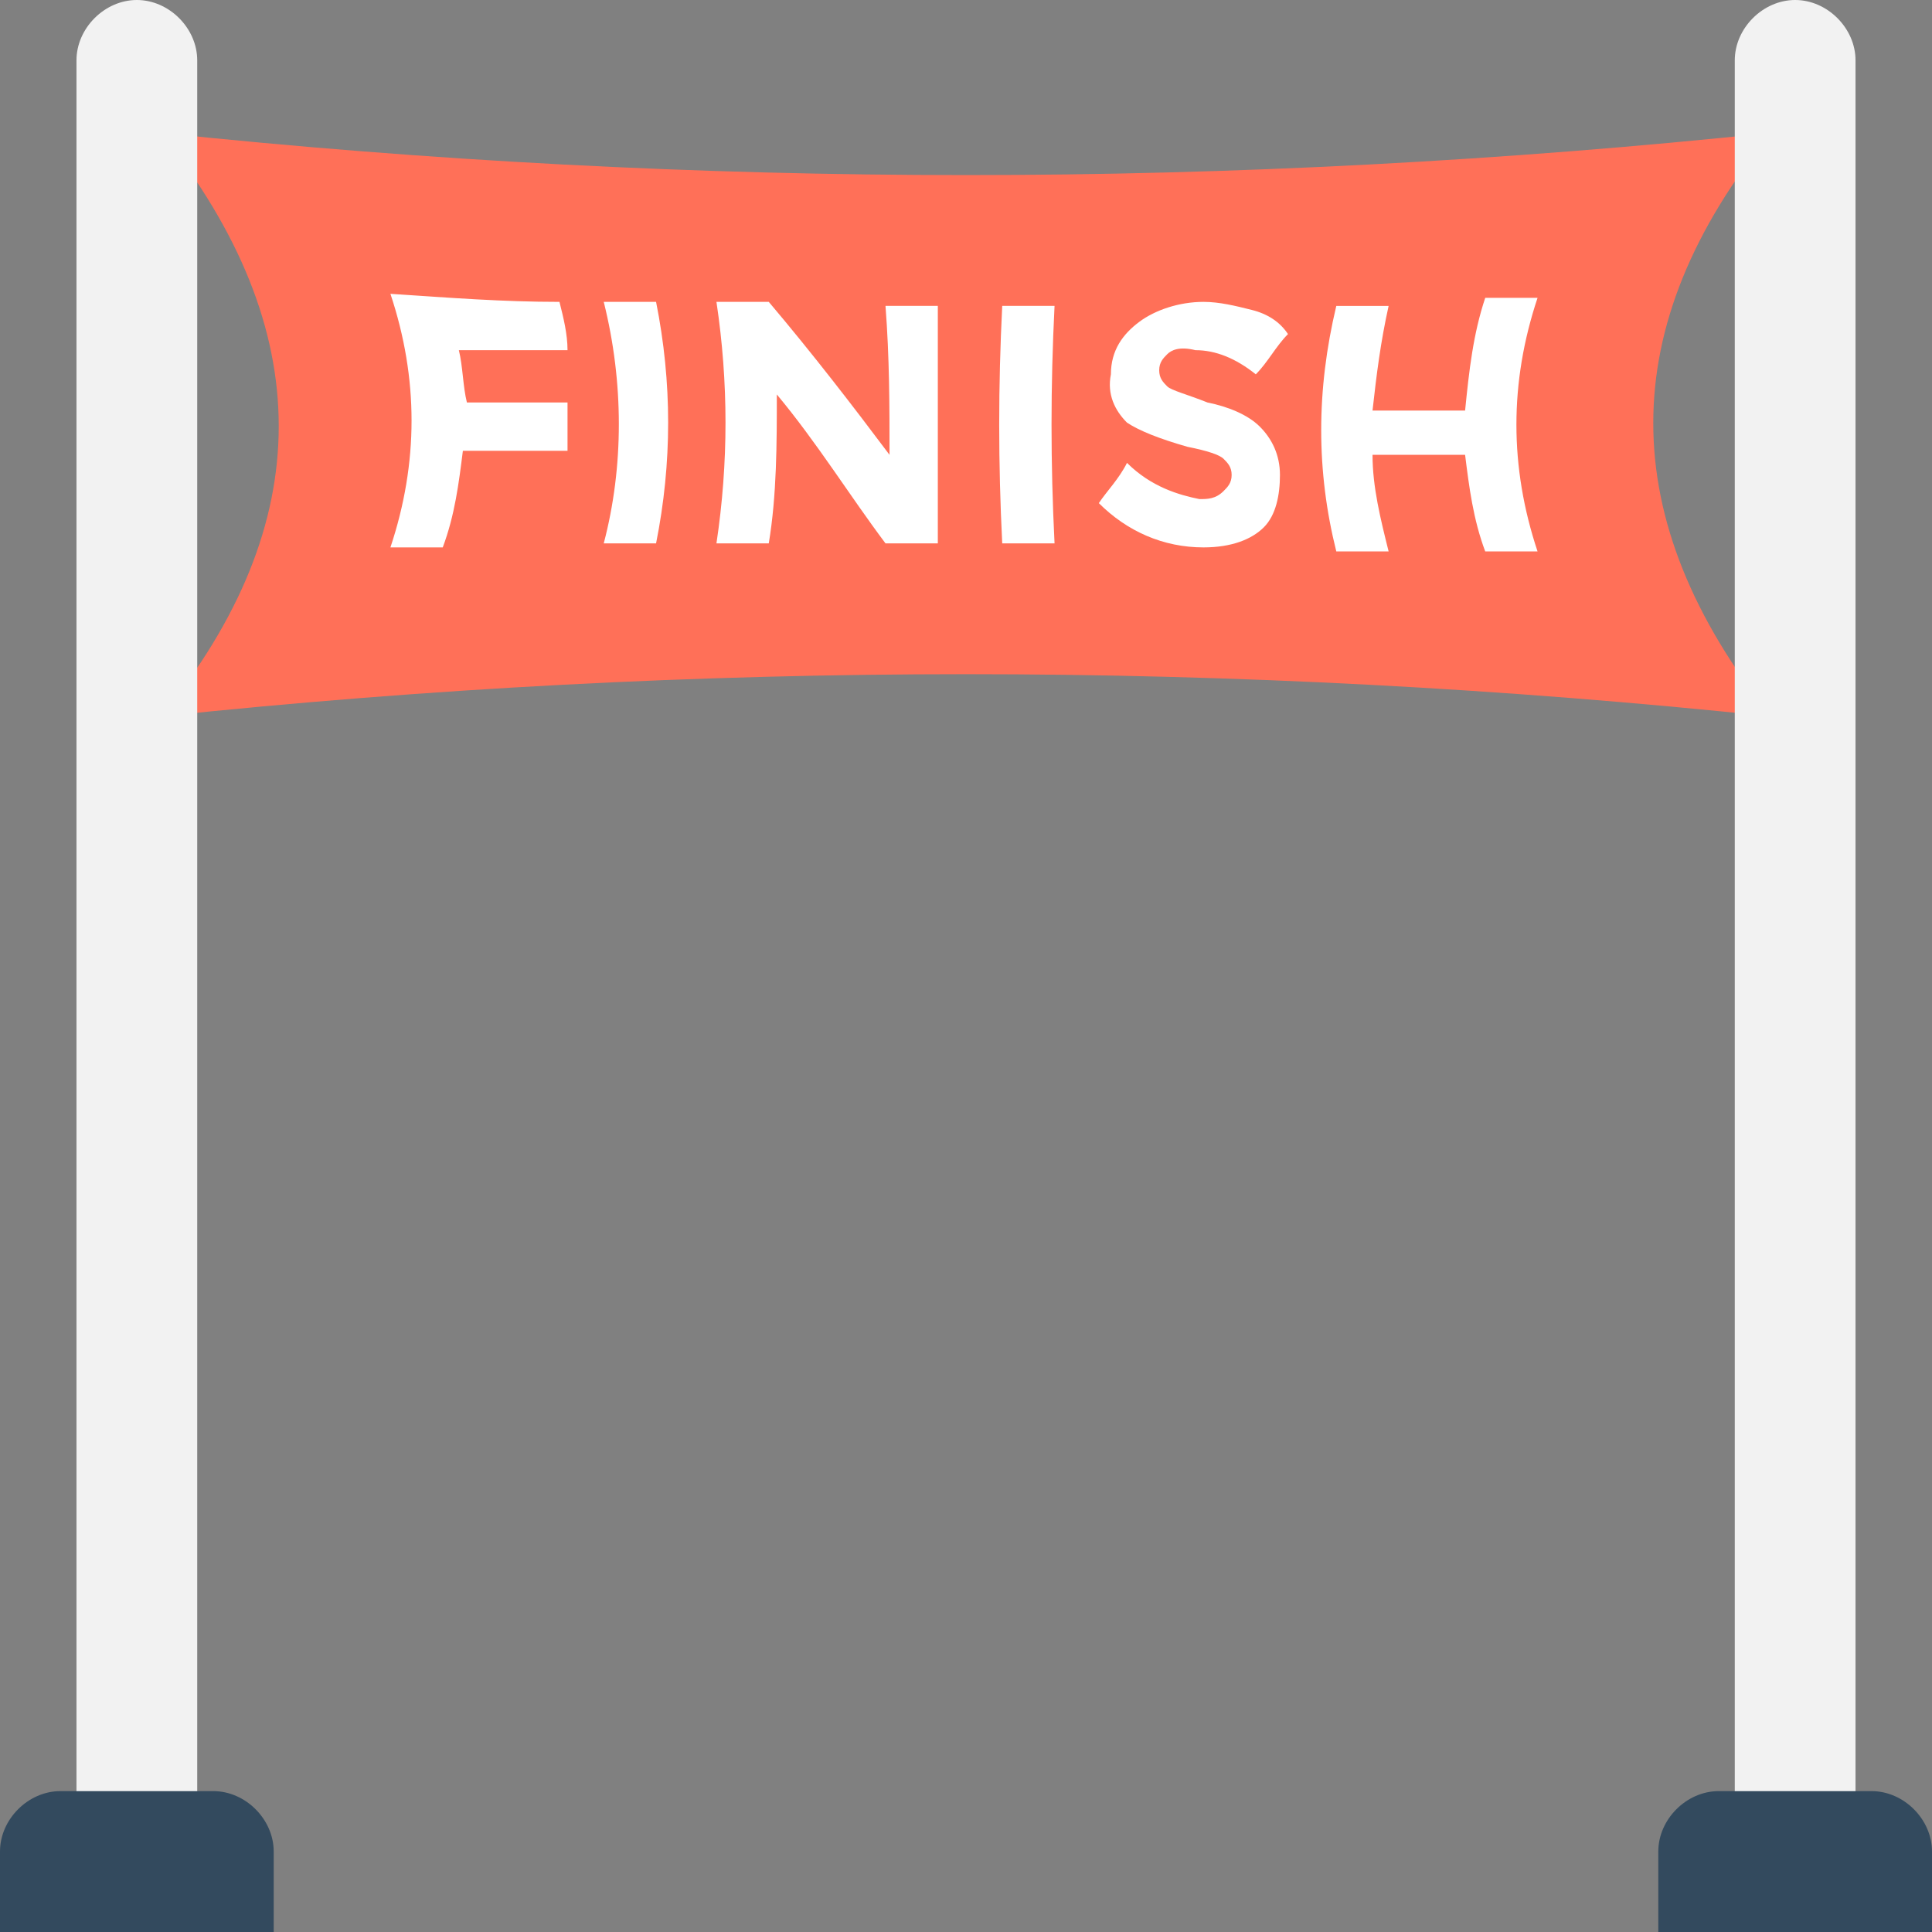 <?xml version="1.0" encoding="utf-8"?>
<!-- Generator: Adobe Illustrator 18.0.0, SVG Export Plug-In . SVG Version: 6.00 Build 0)  -->
<!DOCTYPE svg PUBLIC "-//W3C//DTD SVG 1.1//EN" "http://www.w3.org/Graphics/SVG/1.1/DTD/svg11.dtd">
<svg version="1.1" id="Layer_1" xmlns="http://www.w3.org/2000/svg" xmlns:xlink="http://www.w3.org/1999/xlink" x="0px" y="0px"
	 viewBox="0 0 48 48" enable-background="new 0 0 48 48" xml:space="preserve">
<rect x="0" y="0" width="48" height="48" fill="#808080" stroke="none"/>
<g>
	<g>
		<path fill="#FF7058" d="M44,17.8c-13.3-1.4-26.7-1.4-40,0c3.9-4.8,3.9-9.6,0-14.5c13.3,1.4,26.7,1.4,40,0
			C40.1,8.1,40.1,12.9,44,17.8z"/>
		<g>
			<path fill="#FFFFFF" d="M13.9,7.5c0.1,0.4,0.2,0.8,0.2,1.2c-0.9,0-1.8,0-2.7,0c0.1,0.4,0.1,0.9,0.2,1.3c0.8,0,1.7,0,2.5,0
				c0,0.4,0,0.8,0,1.2c-0.9,0-1.7,0-2.6,0c-0.1,0.8-0.2,1.6-0.5,2.4c-0.4,0-0.9,0-1.3,0c0.7-2.1,0.7-4.2,0-6.3
				C11.2,7.4,12.5,7.5,13.9,7.5z"/>
			<path fill="#FFFFFF" d="M15,7.5c0.4,0,0.9,0,1.3,0c0.4,2,0.4,4,0,6c-0.4,0-0.9,0-1.3,0C15.5,11.6,15.5,9.5,15,7.5z"/>
			<path fill="#FFFFFF" d="M22,7.6c0.4,0,0.9,0,1.3,0c0,2,0,3.9,0,5.9c-0.4,0-0.9,0-1.3,0c-0.9-1.2-1.7-2.5-2.7-3.7
				c0,1.2,0,2.5-0.2,3.7c-0.4,0-0.9,0-1.3,0c0.3-2,0.3-4,0-6c0.4,0,0.8,0,1.3,0c1.1,1.3,2.1,2.6,3,3.8C22.1,10.1,22.1,8.9,22,7.6z"
				/>
			<path fill="#FFFFFF" d="M24.9,7.6c0.4,0,0.9,0,1.3,0c-0.1,2-0.1,3.9,0,5.9c-0.4,0-0.9,0-1.3,0C24.8,11.5,24.8,9.6,24.9,7.6z"/>
			<path fill="#FFFFFF" d="M29,8.8c-0.1,0.1-0.2,0.2-0.2,0.4c0,0.2,0.1,0.3,0.2,0.4c0.1,0.1,0.5,0.2,1,0.4c0.5,0.1,1,0.3,1.3,0.6
				c0.3,0.3,0.5,0.7,0.5,1.2c0,0.5-0.1,1-0.4,1.3c-0.3,0.3-0.8,0.5-1.5,0.5c-1,0-1.9-0.4-2.6-1.1c0.2-0.3,0.5-0.6,0.7-1
				c0.6,0.6,1.3,0.8,1.8,0.9c0.2,0,0.4,0,0.6-0.2c0.1-0.1,0.2-0.2,0.2-0.4c0-0.2-0.1-0.3-0.2-0.4c-0.1-0.1-0.4-0.2-0.9-0.3
				c-0.7-0.2-1.2-0.4-1.5-0.6c-0.3-0.3-0.5-0.7-0.4-1.2c0-0.6,0.3-1,0.7-1.3c0.4-0.3,1-0.5,1.6-0.5c0.4,0,0.8,0.1,1.2,0.2
				c0.4,0.1,0.7,0.3,0.9,0.6c-0.3,0.3-0.5,0.7-0.8,1c-0.5-0.4-1-0.6-1.5-0.6C29.3,8.6,29.1,8.7,29,8.8z"/>
			<path fill="#FFFFFF" d="M36.9,7.4c0.4,0,0.9,0,1.3,0c-0.7,2.1-0.7,4.2,0,6.3c-0.4,0-0.9,0-1.3,0c-0.3-0.8-0.4-1.6-0.5-2.4
				c-0.8,0-1.5,0-2.3,0c0,0.8,0.2,1.6,0.4,2.4c-0.4,0-0.9,0-1.3,0c-0.5-2-0.5-4,0-6.1c0.4,0,0.9,0,1.3,0c-0.2,0.9-0.3,1.7-0.4,2.6
				c0.8,0,1.5,0,2.3,0C36.5,9.2,36.6,8.3,36.9,7.4z"/>
		</g>
	</g>
	<g>
		<g>
			<g>
				<g>
					<path fill="#F2F2F2" d="M3.4,0C2.6,0,1.9,0.7,1.9,1.5v45.6h3V1.5C4.9,0.7,4.2,0,3.4,0z"/>
					<path fill="#F2F2F2" d="M44.6,0c-0.8,0-1.5,0.7-1.5,1.5v45.6h3V1.5C46.1,0.7,45.4,0,44.6,0z"/>
				</g>
			</g>
			<path fill="#334A5E" d="M46.5,44.5h-3.8c-0.8,0-1.5,0.7-1.5,1.5v2H48v-2C48,45.2,47.3,44.5,46.5,44.5z"/>
		</g>
		<path fill="#334A5E" d="M5.3,44.5H1.5C0.7,44.5,0,45.2,0,46v2h6.8v-2C6.8,45.2,6.1,44.5,5.3,44.5z"/>
	</g>
</g>
</svg>
